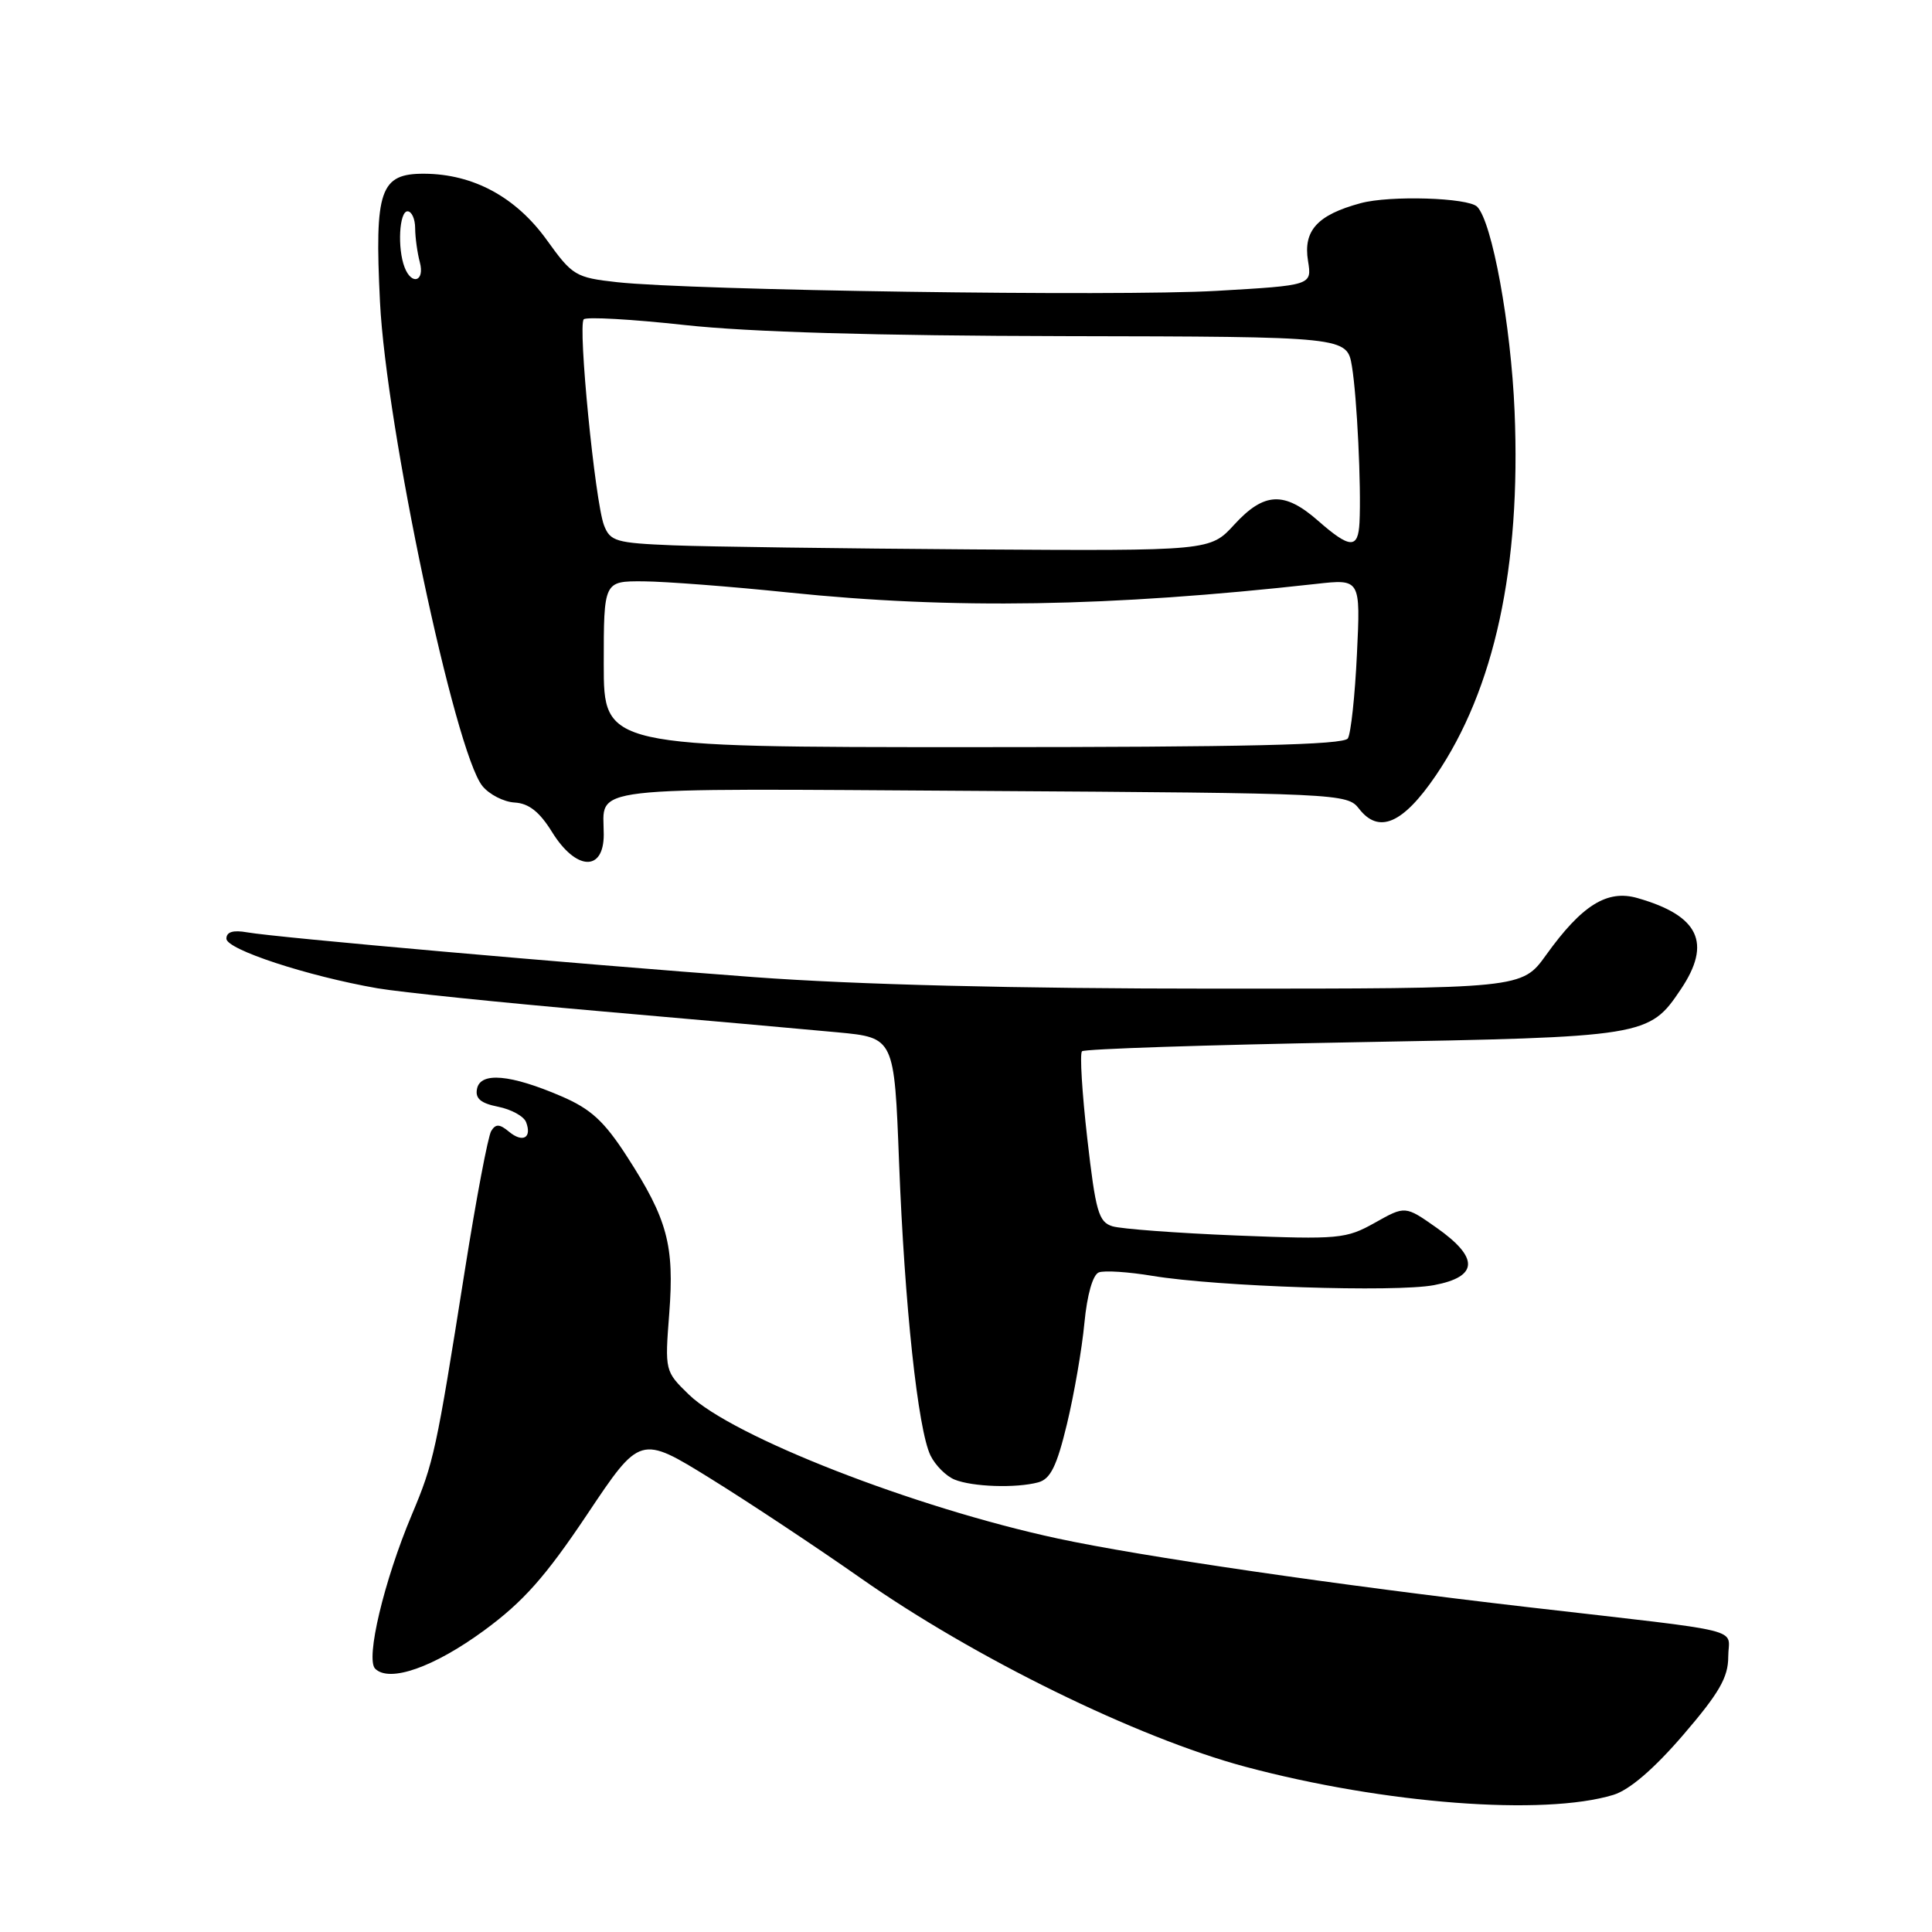 <?xml version="1.0" encoding="UTF-8" standalone="no"?>
<!DOCTYPE svg PUBLIC "-//W3C//DTD SVG 1.1//EN" "http://www.w3.org/Graphics/SVG/1.1/DTD/svg11.dtd" >
<svg xmlns="http://www.w3.org/2000/svg" xmlns:xlink="http://www.w3.org/1999/xlink" version="1.1" viewBox="0 0 256 256">
 <g >
 <path fill="currentColor"
d=" M 213.78 237.83 C 215.91 237.18 219.15 234.40 223.03 229.89 C 227.80 224.34 229.00 222.26 229.00 219.54 C 229.00 215.61 232.14 216.38 202.50 212.96 C 177.25 210.04 151.15 206.23 140.15 203.86 C 121.14 199.77 97.04 190.36 91.29 184.80 C 88.10 181.70 88.09 181.66 88.68 174.02 C 89.37 165.00 88.44 161.54 83.09 153.26 C 80.05 148.55 78.29 146.94 74.38 145.26 C 67.64 142.36 63.67 142.01 63.21 144.26 C 62.94 145.55 63.69 146.19 66.01 146.65 C 67.75 147.00 69.41 147.91 69.71 148.69 C 70.51 150.77 69.27 151.47 67.45 149.96 C 66.20 148.92 65.68 148.90 65.09 149.86 C 64.67 150.53 63.10 158.83 61.60 168.29 C 57.77 192.48 57.49 193.76 54.55 200.75 C 50.88 209.48 48.42 219.82 49.71 221.11 C 51.60 223.00 57.52 220.91 64.18 216.02 C 69.35 212.22 72.27 208.93 77.80 200.67 C 84.83 190.15 84.83 190.15 94.17 195.93 C 99.30 199.11 108.24 205.04 114.03 209.10 C 129.09 219.68 150.69 230.27 165.00 234.10 C 183.45 239.03 204.55 240.64 213.78 237.83 Z  M 137.57 196.42 C 139.19 195.98 140.03 194.29 141.38 188.68 C 142.33 184.73 143.37 178.71 143.69 175.30 C 144.05 171.55 144.80 168.91 145.60 168.60 C 146.33 168.32 149.53 168.53 152.71 169.06 C 161.29 170.48 184.83 171.26 190.00 170.29 C 195.91 169.18 196.02 166.67 190.35 162.68 C 186.20 159.76 186.20 159.76 182.18 162.02 C 178.36 164.16 177.42 164.25 163.83 163.71 C 155.95 163.39 148.56 162.84 147.41 162.49 C 145.57 161.93 145.18 160.56 144.07 150.85 C 143.38 144.80 143.06 139.60 143.37 139.30 C 143.67 138.99 159.80 138.46 179.21 138.11 C 218.08 137.42 218.51 137.35 222.71 131.10 C 226.85 124.95 225.14 121.33 216.98 119.00 C 212.96 117.84 209.61 119.93 204.86 126.55 C 201.66 131.00 201.66 131.00 161.08 131.00 C 134.45 131.00 113.45 130.47 100.00 129.48 C 75.69 127.67 36.64 124.23 32.75 123.54 C 30.88 123.21 30.00 123.48 30.00 124.38 C 30.00 125.81 40.75 129.34 50.00 130.95 C 53.02 131.47 66.30 132.84 79.50 133.99 C 92.70 135.14 106.88 136.40 111.00 136.79 C 118.50 137.50 118.50 137.50 119.13 154.00 C 119.86 173.00 121.63 189.45 123.30 192.87 C 123.94 194.17 125.37 195.60 126.48 196.05 C 128.86 197.02 134.63 197.21 137.57 196.42 Z  M 80.00 110.58 C 80.00 104.06 76.43 104.47 129.76 104.80 C 177.46 105.10 178.53 105.15 180.07 107.15 C 182.69 110.54 185.88 109.17 190.23 102.79 C 198.03 91.35 201.55 75.11 200.69 54.50 C 200.21 43.03 197.71 29.38 195.73 27.39 C 194.52 26.19 184.17 25.87 180.30 26.92 C 174.56 28.47 172.66 30.55 173.32 34.58 C 173.84 37.81 173.84 37.81 161.21 38.54 C 147.99 39.30 91.67 38.48 81.76 37.39 C 76.27 36.78 75.85 36.53 72.46 31.81 C 68.36 26.11 62.72 23.06 56.23 23.02 C 50.36 22.99 49.62 25.14 50.35 40.00 C 51.17 56.58 60.28 99.65 63.92 104.15 C 64.83 105.27 66.75 106.26 68.20 106.34 C 70.08 106.45 71.50 107.58 73.15 110.25 C 76.32 115.37 80.00 115.55 80.00 110.58 Z  M 80.00 88.00 C 80.00 77.00 80.00 77.00 85.25 77.03 C 88.14 77.05 96.80 77.71 104.50 78.51 C 126.26 80.76 146.97 80.42 174.39 77.37 C 180.28 76.71 180.28 76.71 179.80 86.69 C 179.54 92.18 179.00 97.20 178.60 97.84 C 178.07 98.70 165.07 99.00 128.94 99.00 C 80.00 99.00 80.00 99.00 80.00 88.00 Z  M 89.21 72.26 C 81.60 71.95 80.85 71.73 80.03 69.59 C 78.84 66.44 76.55 43.12 77.35 42.31 C 77.71 41.96 83.73 42.30 90.75 43.07 C 99.22 44.00 116.10 44.49 140.99 44.54 C 178.48 44.61 178.48 44.61 179.14 48.55 C 179.81 52.62 180.38 64.40 180.14 69.25 C 179.96 72.76 178.88 72.71 174.65 69.00 C 170.18 65.08 167.51 65.20 163.56 69.50 C 160.36 73.00 160.36 73.00 128.93 72.80 C 111.64 72.68 93.77 72.44 89.21 72.26 Z  M 53.61 35.42 C 52.64 32.91 52.90 28.00 54.00 28.00 C 54.55 28.00 55.01 29.01 55.01 30.25 C 55.02 31.49 55.30 33.51 55.63 34.75 C 56.31 37.29 54.55 37.87 53.61 35.42 Z "/>
</g>
</svg>
